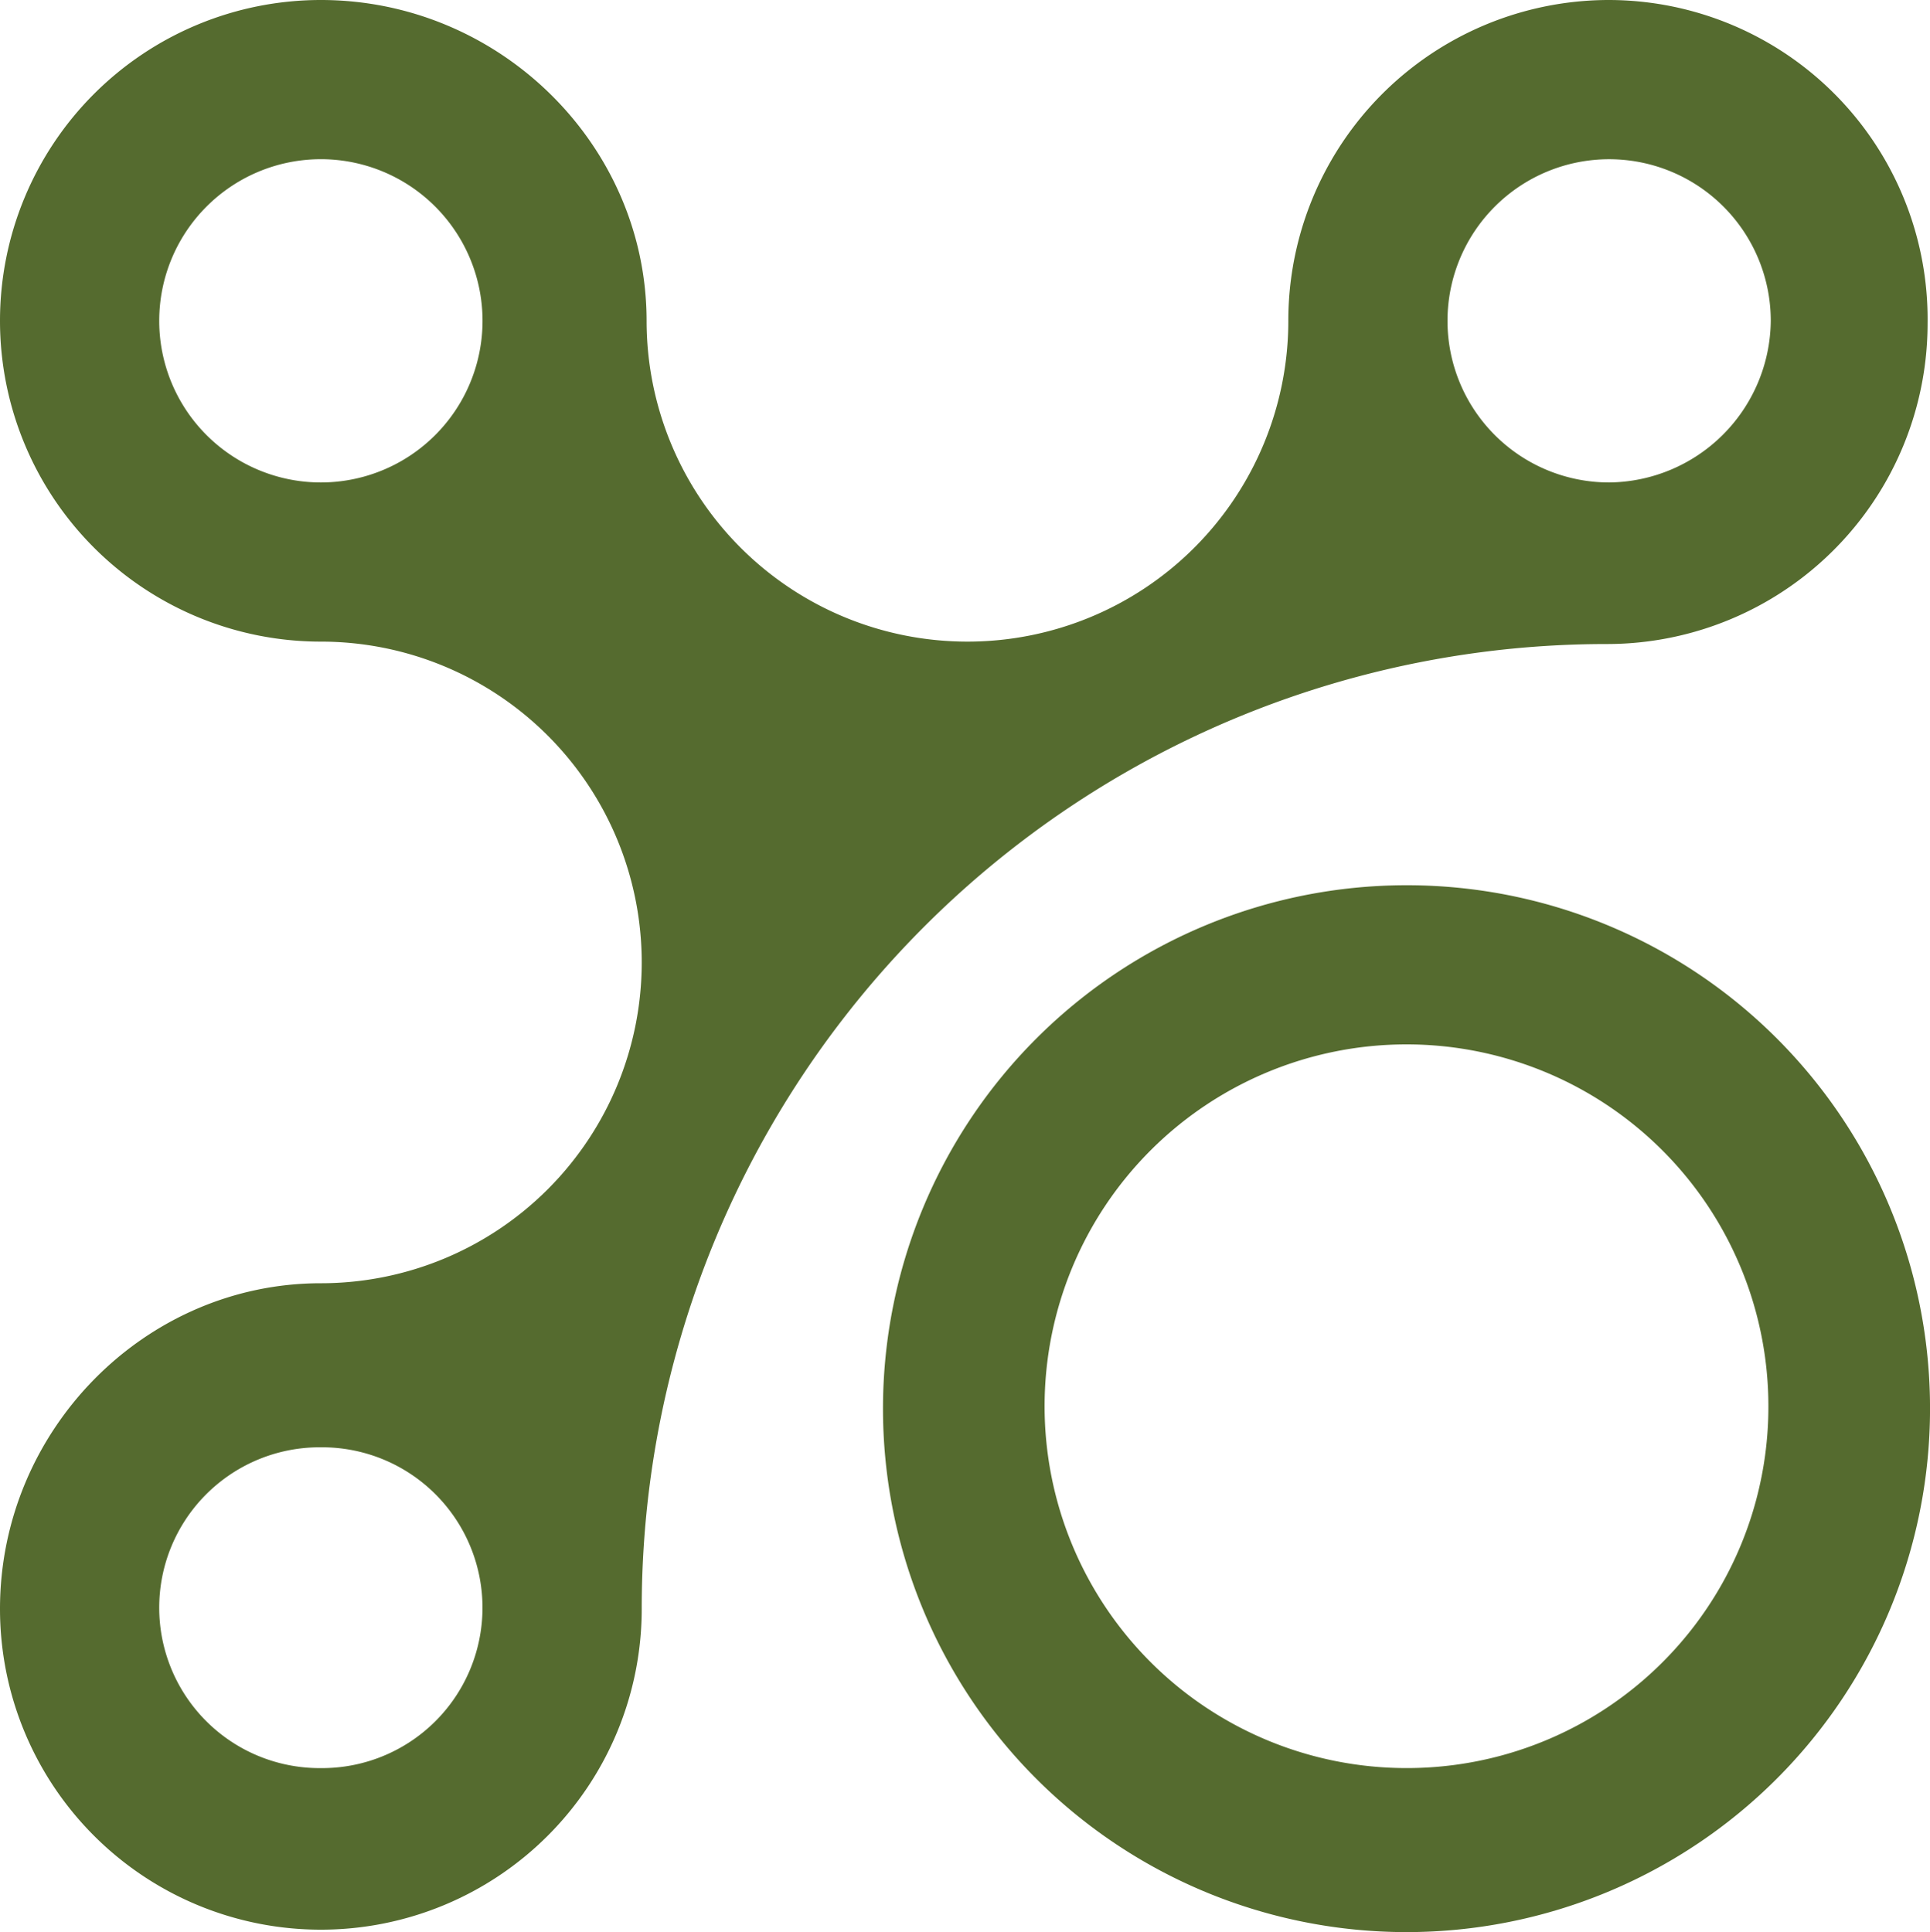 <svg id="image_3" data-name="image 3" xmlns="http://www.w3.org/2000/svg" width="204.787" height="205.043" viewBox="0 0 204.787 205.043">
  <path id="Path_21" data-name="Path 21" d="M92.149,36.7A55.549,55.549,0,1,0,147.7,92.249,55.5,55.5,0,0,0,92.149,36.7Zm0,93.69a38.4,38.4,0,1,1,38.4-38.4A38.346,38.346,0,0,1,92.149,130.39Z" transform="translate(57.09 57.246)" fill="#556b2f"/>
  <path id="Path_22" data-name="Path 22" d="M170.741,0A34.031,34.031,0,0,0,136.7,34.046a34.046,34.046,0,0,1-68.092,0C68.6,15.359,52.989,0,34.046,0a34.046,34.046,0,1,0,0,68.092,34.046,34.046,0,1,1,0,68.092C15.359,136.184,0,151.8,0,170.741a34.046,34.046,0,0,0,68.092,0A102.365,102.365,0,0,1,170.485,68.348,34.031,34.031,0,0,0,204.531,34.3,33.871,33.871,0,0,0,170.741,0ZM34.046,51.2A17.152,17.152,0,0,1,16.895,34.046h0A17.152,17.152,0,0,1,34.046,16.895h0A17.152,17.152,0,0,1,51.2,34.046h0A17.152,17.152,0,0,1,34.046,51.2Zm0,136.44a17.023,17.023,0,1,1-.256-34.046H34.3a17.023,17.023,0,1,1-.256,34.046ZM170.741,51.2a17.152,17.152,0,0,1-17.151-17.151h0a17.152,17.152,0,0,1,17.151-17.151h0a17.152,17.152,0,0,1,17.151,17.151h0A17.318,17.318,0,0,1,170.741,51.2Z" transform="translate(0 0)" fill="#556b2f"/>
</svg>
